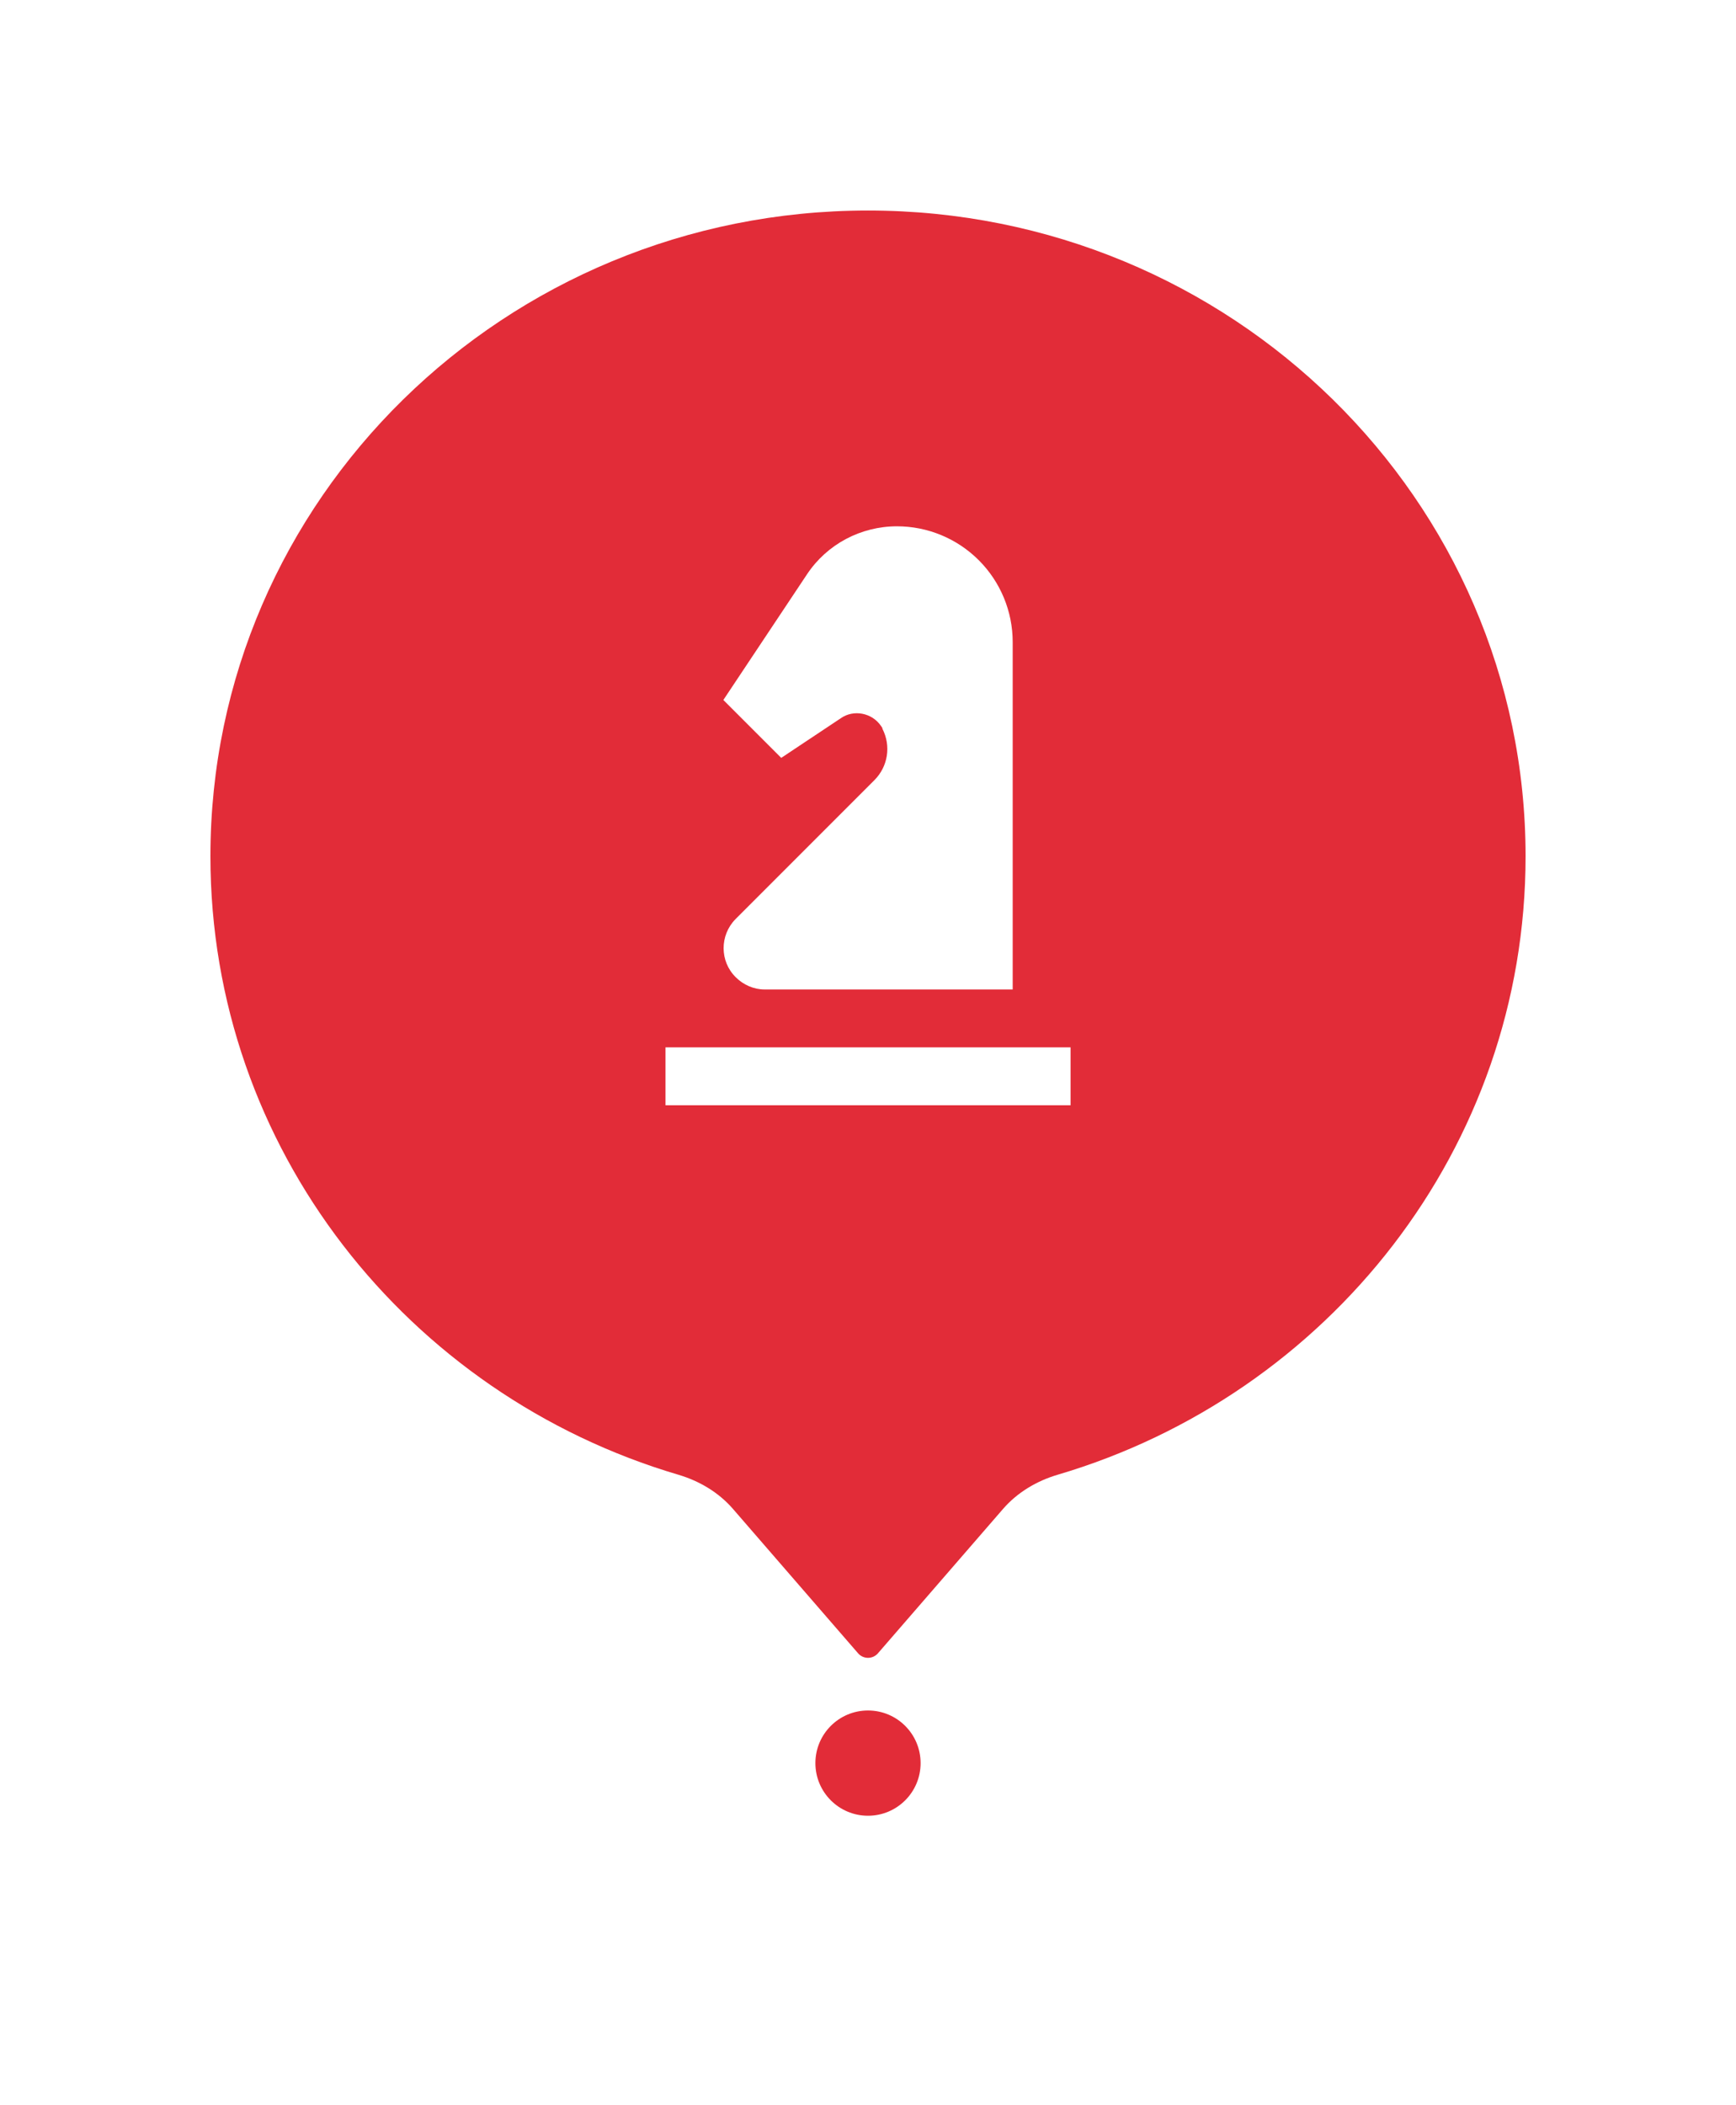 <svg width="66" height="80" viewBox="0 0 66 80" fill="none" xmlns="http://www.w3.org/2000/svg">
<g filter="url(#filter0_d_201_15701)">
<path d="M38.133 56.342C38.68 55.712 39.413 55.277 40.212 55.041C50.503 52.003 58 42.63 58 31.539C58 17.986 46.807 7 33 7C19.193 7 8 17.986 8 31.539C8 42.63 15.497 52.003 25.789 55.041C26.589 55.278 27.322 55.712 27.868 56.342L32.623 61.827C32.822 62.057 33.179 62.057 33.378 61.827L38.133 56.342Z" fill="#E22C38"/>
</g>
<g filter="url(#filter1_d_201_15701)">
<circle cx="33" cy="67" r="4" fill="white"/>
</g>
<circle cx="33" cy="67" r="2" fill="#E22C38"/>
<g clip-path="url(#clip0_201_15701)">
<path d="M40.701 42H25.301V39.8H40.701V42ZM34.101 20C32.726 20 31.439 20.682 30.68 21.826L27.501 26.6L29.701 28.8L31.967 27.293C32.451 26.952 33.155 27.084 33.496 27.59C33.518 27.623 33.551 27.656 33.551 27.7C33.881 28.349 33.76 29.13 33.243 29.647L27.963 34.927C27.358 35.543 27.358 36.533 27.974 37.138C28.26 37.424 28.656 37.6 29.063 37.6H38.501V24.4C38.501 23.233 38.037 22.114 37.212 21.289C36.387 20.464 35.268 20 34.101 20Z" fill="white"/>
</g>
<defs>
<filter id="filter0_d_201_15701" x="0" y="0" width="66" height="70.999" filterUnits="userSpaceOnUse" color-interpolation-filters="sRGB">
<feFlood flood-opacity="0" result="BackgroundImageFix"/>
<feColorMatrix in="SourceAlpha" type="matrix" values="0 0 0 0 0 0 0 0 0 0 0 0 0 0 0 0 0 0 127 0" result="hardAlpha"/>
<feOffset dy="1"/>
<feGaussianBlur stdDeviation="4"/>
<feColorMatrix type="matrix" values="0 0 0 0 0 0 0 0 0 0 0 0 0 0 0 0 0 0 0.1 0"/>
<feBlend mode="normal" in2="BackgroundImageFix" result="effect1_dropShadow_201_15701"/>
<feBlend mode="normal" in="SourceGraphic" in2="effect1_dropShadow_201_15701" result="shape"/>
</filter>
<filter id="filter1_d_201_15701" x="21" y="56" width="24" height="24" filterUnits="userSpaceOnUse" color-interpolation-filters="sRGB">
<feFlood flood-opacity="0" result="BackgroundImageFix"/>
<feColorMatrix in="SourceAlpha" type="matrix" values="0 0 0 0 0 0 0 0 0 0 0 0 0 0 0 0 0 0 127 0" result="hardAlpha"/>
<feOffset dy="1"/>
<feGaussianBlur stdDeviation="4"/>
<feColorMatrix type="matrix" values="0 0 0 0 0 0 0 0 0 0 0 0 0 0 0 0 0 0 0.08 0"/>
<feBlend mode="normal" in2="BackgroundImageFix" result="effect1_dropShadow_201_15701"/>
<feBlend mode="normal" in="SourceGraphic" in2="effect1_dropShadow_201_15701" result="shape"/>
</filter>
<clipPath id="clip0_201_15701">
<rect width="22" height="22" fill="white" transform="translate(22 20)"/>
</clipPath>
</defs>
</svg>

